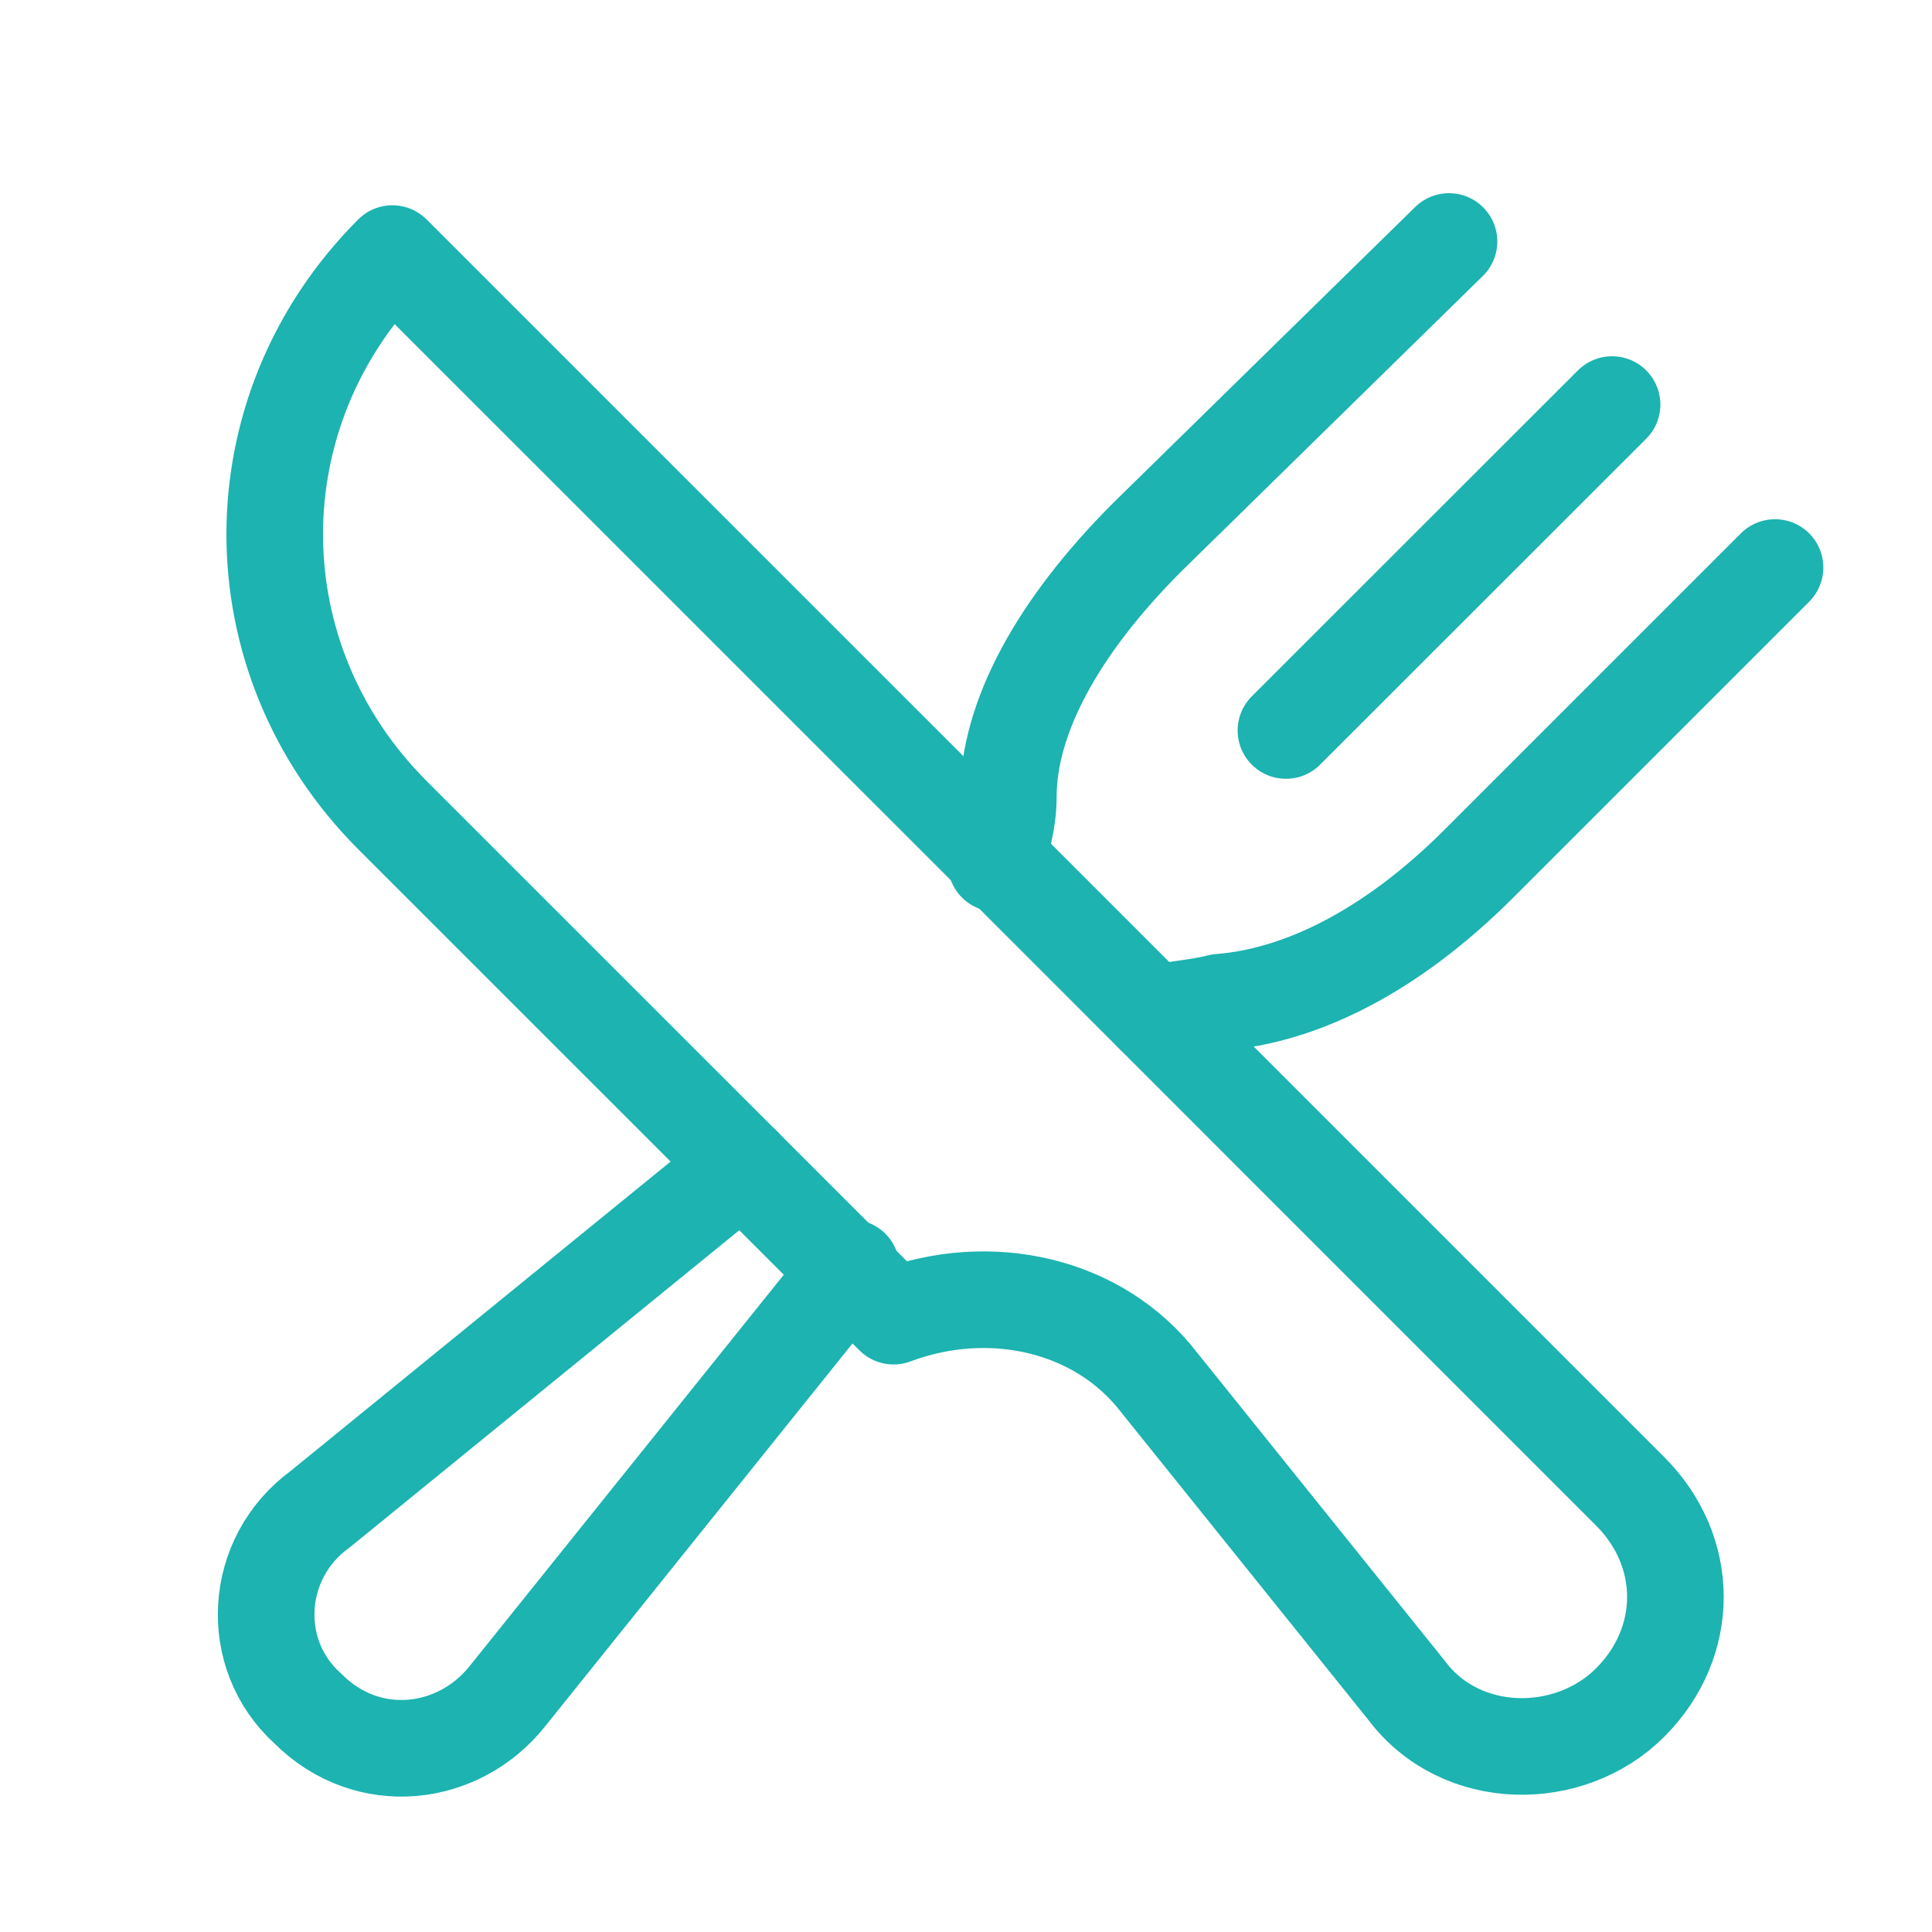 <svg width="20" height="20" viewBox="0 0 20 20" fill="none" xmlns="http://www.w3.org/2000/svg">
<path d="M4.062 8.438C2.438 6.812 2.438 4.25 4.062 2.625L11 9.562L13.312 11.875L16.875 15.438C17.5 16.062 17.5 17 16.875 17.625C16.25 18.25 15.125 18.25 14.562 17.5L12 14.312C11.375 13.5 10.25 13.25 9.25 13.625L4.062 8.438Z" stroke="#1CB3B0" stroke-miterlimit="10" stroke-linecap="round" stroke-linejoin="round"/>
<path d="M13.312 7.562L16.688 4.188" stroke="#1CB3B0" stroke-miterlimit="10" stroke-linecap="round" stroke-linejoin="round"/>
<path d="M11.938 10.5C12.188 10.438 12.375 10.438 12.625 10.375C13.438 10.312 14.375 9.875 15.312 8.938L18.375 5.875" stroke="#1CB3B0" stroke-miterlimit="10" stroke-linecap="round" stroke-linejoin="round"/>
<path d="M7.688 12.062L3.312 15.625C2.625 16.125 2.562 17.125 3.188 17.688C3.812 18.312 4.75 18.188 5.25 17.562L8.812 13.125" stroke="#1CB3B0" stroke-miterlimit="10" stroke-linecap="round" stroke-linejoin="round"/>
<path d="M15 2.5L11.875 5.562C10.938 6.5 10.438 7.438 10.438 8.25C10.438 8.5 10.375 8.688 10.312 8.938" stroke="#1CB3B0" stroke-miterlimit="10" stroke-linecap="round" stroke-linejoin="round"/>
</svg>
